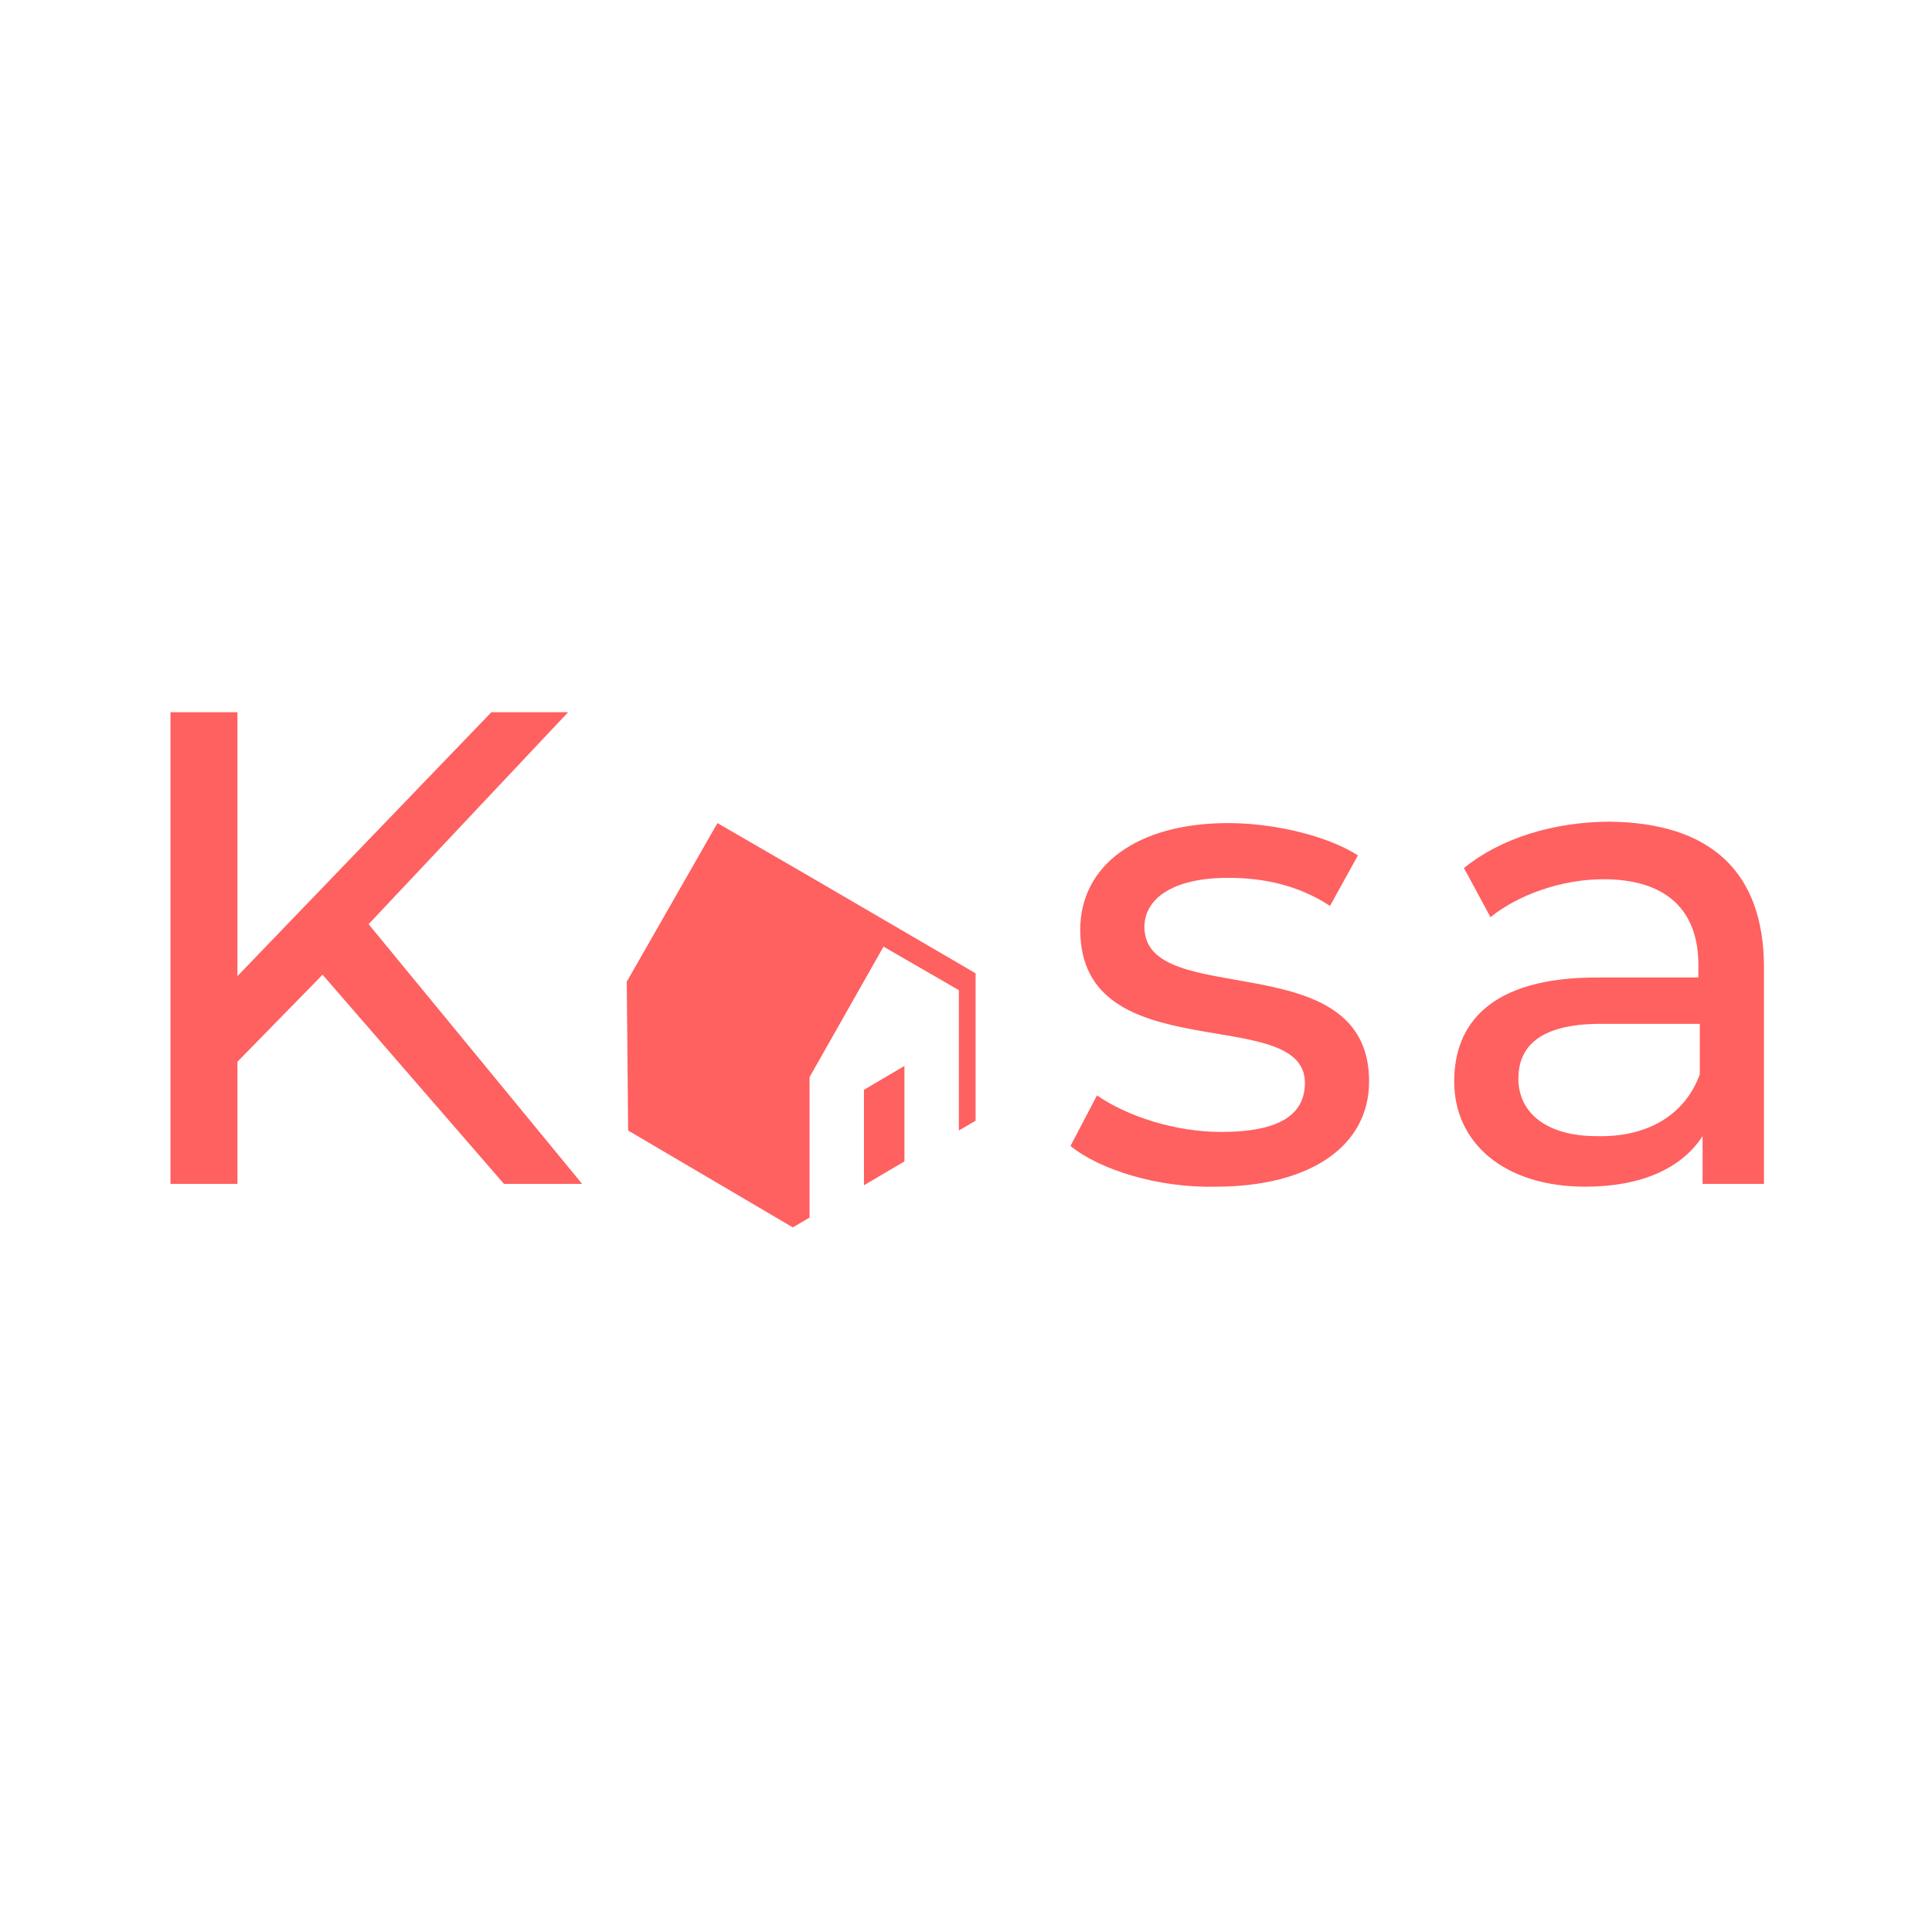 <svg width="255" height="255" viewBox="0 0 255 255" fill="none" xmlns="http://www.w3.org/2000/svg">
<rect width="255" height="255" fill="white"/>
<g clip-path="url(#clip0_55_42)">
<path d="M42.575 128.648L31.34 140.136V156.256H22.5V94H31.34V128.834L64.859 94H74.988L48.652 121.978L76.83 156.256H66.516L42.575 128.648Z" fill="#FF6060"/>
<path d="M141.289 151.253L144.789 144.583C148.84 147.362 155.102 149.401 161.18 149.401C169.099 149.401 172.23 146.992 172.23 142.916C172.23 132.354 142.578 141.433 142.578 122.719C142.578 114.196 150.129 108.638 162.1 108.638C168.178 108.638 175.176 110.305 179.228 112.899L175.545 119.57C171.309 116.79 166.705 115.864 162.1 115.864C154.734 115.864 151.05 118.643 151.05 122.349C151.05 133.466 180.702 124.387 180.702 142.73C180.702 151.253 172.966 156.627 160.443 156.627C152.892 156.812 145.157 154.403 141.289 151.253Z" fill="#FF6060"/>
<path d="M232.822 127.722V156.256H224.718V149.956C221.956 154.218 216.615 156.627 209.248 156.627C198.566 156.627 191.936 150.883 191.936 142.73C191.936 135.134 196.724 129.019 210.721 129.019H224.166V127.352C224.166 120.125 219.93 116.049 211.642 116.049C206.117 116.049 200.408 118.087 196.724 121.052L193.225 114.567C198.014 110.676 205.012 108.452 212.563 108.452C225.639 108.638 232.822 114.937 232.822 127.722ZM224.35 141.804V135.134H211.274C202.802 135.134 200.408 138.469 200.408 142.36C200.408 146.992 204.275 149.956 210.721 149.956C217.167 150.142 222.324 147.362 224.35 141.804Z" fill="#FF6060"/>
<path d="M114.032 143.842V156.441L119.373 153.292V140.692L114.032 143.842Z" fill="#FF6060"/>
<path d="M128.766 128.463L106.85 115.678L94.694 108.638L82.723 129.575L82.908 149.215L104.64 162L106.85 160.703V142.174L116.611 124.943L126.556 130.687V149.215L128.766 147.918V128.463Z" fill="#FF6060"/>
</g>
<defs>
<clipPath id="clip0_55_42">
<rect width="211" height="68" fill="white" transform="translate(22 94)"/>
</clipPath>
</defs>
</svg>
